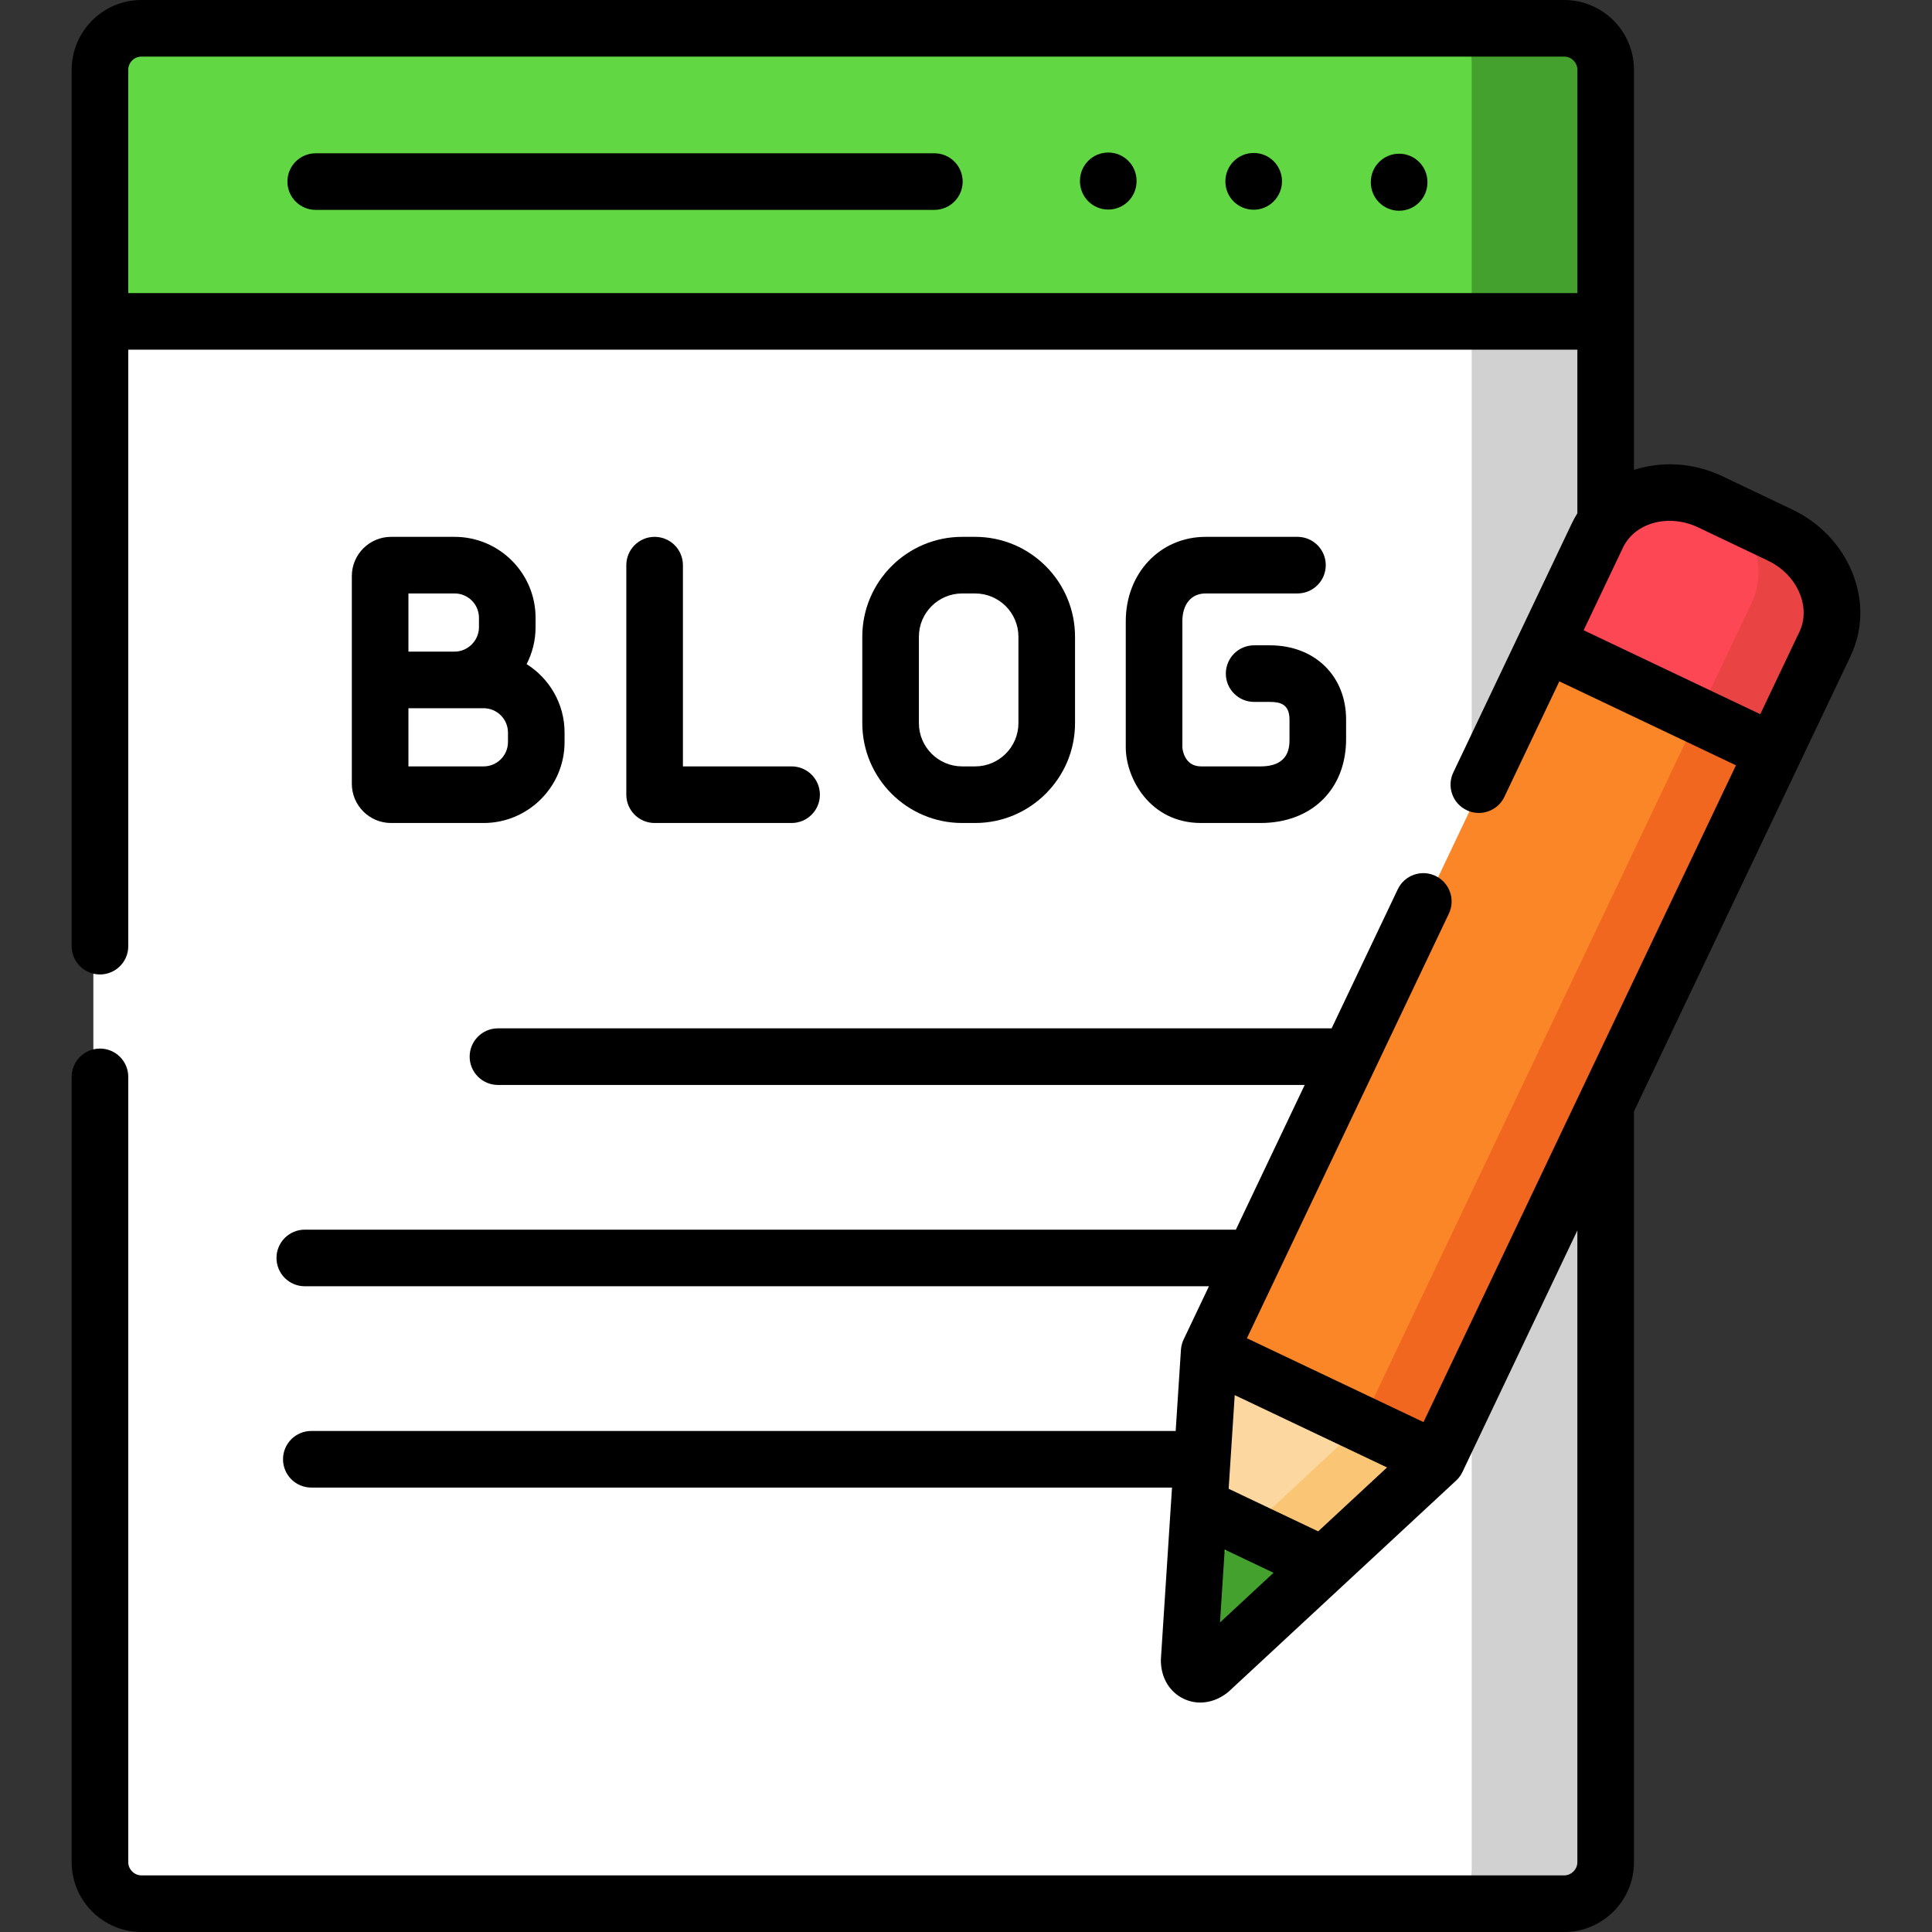 <?xml version="1.0"?>
<svg xmlns="http://www.w3.org/2000/svg" xmlns:xlink="http://www.w3.org/1999/xlink" xmlns:svgjs="http://svgjs.com/svgjs" version="1.1" width="512" height="512" x="0" y="0" viewBox="0 0 512 512" style="enable-background:new 0 0 512 512" xml:space="preserve" class=""><rect x="0" y="0" width="512" height="512" fill="#333333" stroke="none"/><g><g xmlns="http://www.w3.org/2000/svg"><g><g><path clip-rule="evenodd" d="m35.827 5.467h379.912c6.116 0 11.088 4.973 11.088 11.088v478.889c0 6.087-4.973 11.088-11.088 11.088h-379.912c-6.116 0-11.088-5.001-11.088-11.088v-478.889c0-6.115 4.973-11.088 11.088-11.088z" fill="#ffffff" fill-rule="evenodd" data-original="#8dcafc" style="" class=""/></g><g><path clip-rule="evenodd" d="m390.019 83.772v411.673c0 6.087-4.973 11.088-11.088 11.088h36.808c6.116 0 11.088-5.001 11.088-11.088v-411.673z" fill="#d1d1d1" fill-rule="evenodd" data-original="#64b9fc" style="" class=""/></g><g><path clip-rule="evenodd" d="m24.739 83.772h365.28 36.808v-67.217c0-6.116-4.973-11.088-11.088-11.088h-379.912c-6.116 0-11.088 4.973-11.088 11.088z" fill="#62d744" fill-rule="evenodd" data-original="#9c9c9c" style="" class=""/></g><g><path clip-rule="evenodd" d="m390.019 16.555v67.217h36.808v-67.217c0-6.116-4.973-11.088-11.088-11.088h-36.808c6.116 0 11.088 4.973 11.088 11.088z" fill="#45a12d" fill-rule="evenodd" data-original="#838383" style="" class=""/></g><g><path clip-rule="evenodd" d="m351.439 416.082-14.346-16.49-18.804.714-2.686 41.267c.057 3.401 2.858 4.744 5.544 2.629z" fill="#62d744" fill-rule="evenodd" data-original="#9c9c9c" style="" class=""/></g><g><path clip-rule="evenodd" d="m415.253 160.677-94.306 198.363 26.72 24.549 34.093 4.343 94.307-198.334z" fill="#fb8627" fill-rule="evenodd" data-original="#fb8627" style="" class=""/></g><g><path clip-rule="evenodd" d="m410.881 169.879 60.813 28.921 13.717-28.864c4.973-10.488-.429-23.577-12.06-29.093l-9.288-4.43-9.288-4.43c-11.631-5.516-25.206-1.458-30.178 9.031z" fill="#fd4755" fill-rule="evenodd" data-original="#fd4755" style="" class=""/></g><g><path clip-rule="evenodd" d="m453.433 131.412c10.717 5.859 15.546 18.347 10.745 28.436l-13.717 28.864 21.233 10.088 13.717-28.864c4.973-10.488-.429-23.577-12.06-29.093l-9.288-4.43-9.288-4.43c-.456-.199-.885-.399-1.342-.571z" fill="#e94343" fill-rule="evenodd" data-original="#e94343" style="" class=""/></g><g><path clip-rule="evenodd" d="m450.461 188.712-89.905 189.132 21.204 10.088 89.934-189.132z" fill="#f2671f" fill-rule="evenodd" data-original="#f2671f" style="" class=""/></g><g><path clip-rule="evenodd" d="m351.439 416.082-21.205-10.088-13.117 12.146-1.515 23.434c.057 3.401 2.858 4.744 5.544 2.629z" fill="#45a12d" fill-rule="evenodd" data-original="#838383" style="" class=""/></g><g><path clip-rule="evenodd" d="m381.76 387.932-60.813-28.892-2.658 41.267 33.15 15.775z" fill="#fcd79f" fill-rule="evenodd" data-original="#fcd79f" style="" class=""/></g><g><path clip-rule="evenodd" d="m381.76 387.932-21.204-10.088-30.321 28.15 21.204 10.088z" fill="#fac574" fill-rule="evenodd" data-original="#fac574" style="" class=""/></g></g><g><path d="m141.931 163.718c0-11.826-9.624-21.446-21.453-21.446h-16.846c-5.731 0-10.393 4.662-10.393 10.391v27.524 27.525c0 5.729 4.662 10.391 10.393 10.391h24.531c11.829 0 21.453-9.621 21.453-21.447v-2.522c0-7.638-4.027-14.337-10.057-18.138 1.505-2.93 2.372-6.241 2.372-9.755zm-33.692-6.447h12.239c3.558 0 6.453 2.892 6.453 6.446v2.523c0 3.494-2.955 6.446-6.453 6.446h-12.239zm26.377 39.385c0 3.555-2.895 6.447-6.453 6.447h-19.924v-15.416h12.239 7.686c3.558 0 6.453 2.892 6.453 6.447v2.522z" fill="#000000" data-original="#000000" style="" class=""/><path d="m258.421 218.103c14.597 0 26.473-11.872 26.473-26.464v-22.904c0-14.592-11.876-26.464-26.473-26.464h-3.431c-14.597 0-26.473 11.872-26.473 26.464v22.904c0 14.592 11.876 26.464 26.473 26.464zm-14.904-26.464v-22.904c0-6.321 5.147-11.464 11.473-11.464h3.431c6.326 0 11.473 5.143 11.473 11.464v22.904c0 6.321-5.147 11.464-11.473 11.464h-3.431c-6.326 0-11.473-5.143-11.473-11.464z" fill="#000000" data-original="#000000" style="" class=""/><path d="m173.482 142.271c-4.142 0-7.5 3.358-7.5 7.5v60.832c0 4.142 3.358 7.5 7.5 7.5h36.301c4.142 0 7.5-3.358 7.5-7.5s-3.358-7.5-7.5-7.5h-28.801v-53.332c0-4.142-3.357-7.5-7.5-7.5z" fill="#000000" data-original="#000000" style="" class=""/><path d="m332.243 40.536c-4.142 0-7.5 3.358-7.5 7.5v.085c0 4.142 3.358 7.458 7.5 7.458s7.5-3.4 7.5-7.542-3.358-7.501-7.5-7.501z" fill="#000000" data-original="#000000" style="" class=""/><path d="m293.701 40.422c-4.142 0-7.5 3.358-7.5 7.5v.113c0 4.142 3.358 7.5 7.5 7.5s7.5-3.358 7.5-7.5v-.113c0-4.142-3.358-7.5-7.5-7.5z" fill="#000000" data-original="#000000" style="" class=""/><path d="m370.784 40.734c-4.142 0-7.5 3.358-7.5 7.5v.113c0 4.142 3.358 7.5 7.5 7.5s7.5-3.358 7.5-7.5v-.113c0-4.142-3.358-7.5-7.5-7.5z" fill="#000000" data-original="#000000" style="" class=""/><path d="m247.616 40.621h-163.95c-4.142 0-7.5 3.358-7.5 7.5s3.358 7.5 7.5 7.5h163.95c4.142 0 7.5-3.358 7.5-7.5s-3.358-7.5-7.5-7.5z" fill="#000000" data-original="#000000" style="" class=""/><path d="m319.509 157.271h24.333c4.142 0 7.5-3.358 7.5-7.5s-3.358-7.5-7.5-7.5h-24.333c-12.068 0-21.169 9.622-21.169 22.382v33.42c0 8.078 6.34 20.029 19.95 20.029h15.769c13.561 0 22.672-8.938 22.672-22.24v-5.159c0-11.593-8.309-19.689-20.205-19.689h-4.169c-4.142 0-7.5 3.358-7.5 7.5s3.358 7.5 7.5 7.5h4.169c2.704 0 5.205.568 5.205 4.689v5.159c0 1.98 0 7.24-7.672 7.24h-15.769c-4.659 0-4.95-4.979-4.95-5.029v-33.42c-.001-4.553 2.363-7.382 6.169-7.382z" fill="#000000" data-original="#000000" style="" class=""/><path d="m490.781 151.486c-2.978-7.188-8.617-13.043-15.865-16.479l-18.449-8.795c-7.745-3.671-16.156-4.041-23.448-1.682v-106.031c0-10.2-8.301-18.499-18.504-18.499h-377.019c-10.203 0-18.504 8.298-18.504 18.499v232.243c0 4.142 3.358 7.5 7.5 7.5s7.5-3.358 7.5-7.5v-158.073h384.027v43.354c-.541.863-1.039 1.763-1.485 2.702l-31.395 65.991c-1.78 3.741-.19 8.215 3.55 9.995 3.741 1.78 8.215.189 9.995-3.55l14.555-30.593 46.804 22.247-82.801 174.057-46.801-22.224 53.525-112.534c1.779-3.74.189-8.215-3.551-9.994-3.742-1.78-8.215-.188-9.995 3.551l-17.528 36.852h-220.929c-4.142 0-7.5 3.358-7.5 7.5s3.358 7.5 7.5 7.5h213.794l-18.24 38.349h-246.744c-4.142 0-7.5 3.358-7.5 7.5s3.358 7.5 7.5 7.5h239.61l-6.711 14.11c-.408.858-.65 1.787-.711 2.736l-1.393 21.501h-229.065c-4.142 0-7.5 3.358-7.5 7.5s3.358 7.5 7.5 7.5h228.092l-2.939 45.363c-.013.204-.018.408-.015.612.076 4.499 2.339 8.238 6.055 10.003 1.403.667 2.894.995 4.397.995 2.477 0 4.985-.89 7.188-2.623.16-.126.314-.258.463-.396l60.152-55.815c.696-.646 1.263-1.418 1.671-2.276l30.452-64.012v167.43c0 1.896-1.604 3.499-3.504 3.499h-377.019c-1.899 0-3.504-1.602-3.504-3.499v-208.12c0-4.142-3.358-7.5-7.5-7.5s-7.5 3.358-7.5 7.5v208.12c0 10.2 8.301 18.499 18.504 18.499h377.019c10.203 0 18.504-8.298 18.504-18.499v-198.96l57.415-120.691c3.308-6.975 3.431-14.916.347-22.363zm-167.47 278.483 1.251-19.315 12.935 6.152zm26.021-24.144-23.725-11.285 1.608-24.819 40.368 19.169zm68.687-328.156h-384.027v-59.17c0-1.929 1.572-3.499 3.504-3.499h377.019c1.932 0 3.504 1.569 3.504 3.499zm58.865 89.744-10.397 21.856-46.804-22.247 10.4-21.86c3.172-6.688 12.125-9.107 19.945-5.402l18.449 8.795c3.896 1.846 6.895 4.926 8.446 8.671 1.441 3.479 1.426 7.099-.039 10.187z" fill="#000000" data-original="#000000" style="" class=""/></g></g></g></svg>
